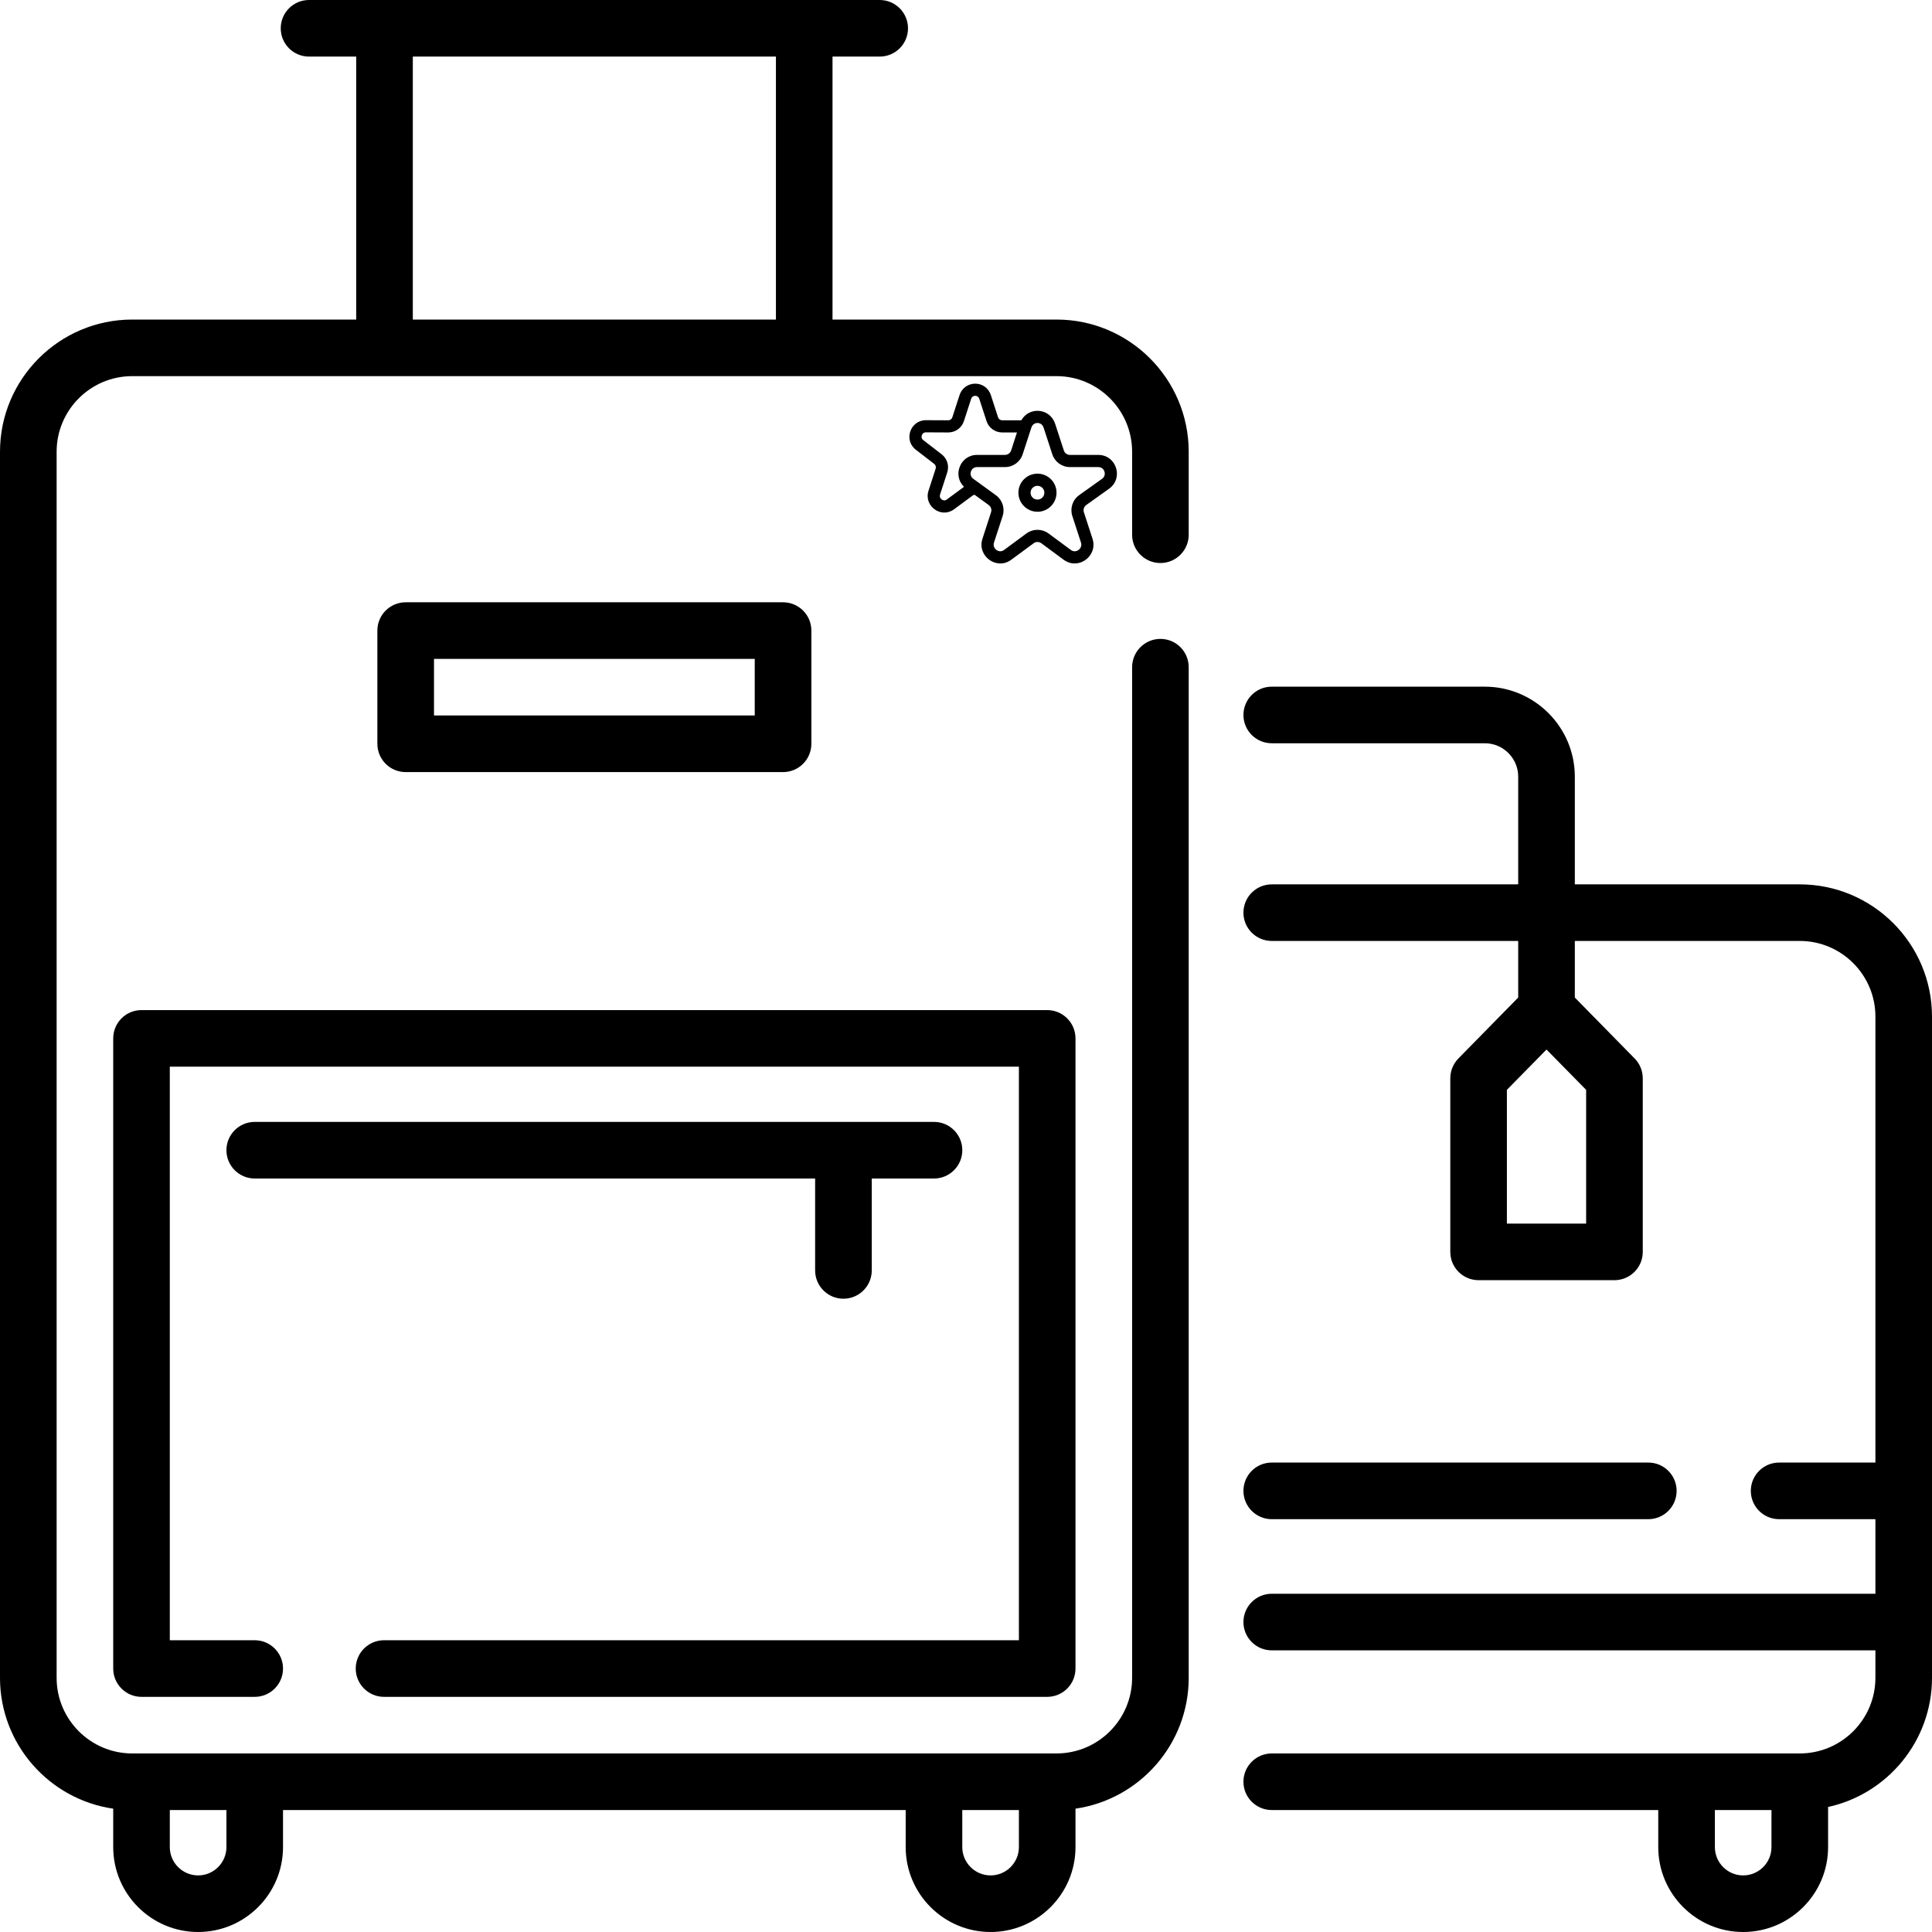 <svg width="55" height="55" viewBox="0 0 55 55" fill="none" xmlns="http://www.w3.org/2000/svg">
<g clip-path="url(#clip0)">
<path d="M30.076 9.097H23.7V1.611H25.043C25.488 1.611 25.849 1.251 25.849 0.806C25.849 0.361 25.488 0 25.043 0H8.797C8.352 0 7.992 0.361 7.992 0.806C7.992 1.251 8.352 1.611 8.797 1.611H10.14V9.097H3.764C1.689 9.097 0 10.785 0 12.861V47.764C0 49.656 1.403 51.226 3.223 51.489V52.583C3.223 53.916 4.307 55 5.64 55C6.973 55 8.057 53.916 8.057 52.583V51.528H25.783V52.583C25.783 53.916 26.867 55 28.2 55C29.533 55 30.617 53.916 30.617 52.583V51.489C32.438 51.226 33.84 49.656 33.84 47.764V18.994C33.84 18.549 33.48 18.188 33.035 18.188C32.59 18.188 32.229 18.549 32.229 18.994V47.764C32.229 48.951 31.263 49.917 30.076 49.917H3.764C2.577 49.917 1.612 48.951 1.612 47.764V12.861C1.612 11.674 2.577 10.708 3.764 10.708H30.076C31.263 10.708 32.229 11.674 32.229 12.861V15.222C32.229 15.667 32.589 16.028 33.035 16.028C33.48 16.028 33.84 15.667 33.84 15.222V12.861C33.84 10.785 32.152 9.097 30.076 9.097ZM29.006 51.528V52.583C29.006 53.027 28.644 53.389 28.2 53.389C27.756 53.389 27.394 53.027 27.394 52.583V51.528H29.006ZM6.446 51.528V52.583C6.446 53.027 6.084 53.389 5.64 53.389C5.196 53.389 4.834 53.027 4.834 52.583V51.528H6.446ZM11.752 1.611H22.089V9.097H11.752V1.611Z" fill="black"/>
<path d="M10.933 48.306H29.811C30.256 48.306 30.617 47.945 30.617 47.5V29.561C30.617 29.116 30.256 28.755 29.811 28.755H4.028C3.583 28.755 3.223 29.116 3.223 29.561V47.5C3.223 47.945 3.583 48.306 4.028 48.306H7.251C7.696 48.306 8.057 47.945 8.057 47.5C8.057 47.055 7.696 46.694 7.251 46.694H4.834V30.366H29.006V46.694H10.933C10.488 46.694 10.127 47.055 10.127 47.5C10.127 47.945 10.488 48.306 10.933 48.306Z" fill="black"/>
<path d="M24.011 36.972C24.456 36.972 24.817 36.611 24.817 36.166V33.55H26.589C27.034 33.55 27.395 33.189 27.395 32.744C27.395 32.299 27.034 31.938 26.589 31.938H7.252C6.807 31.938 6.446 32.299 6.446 32.744C6.446 33.189 6.807 33.55 7.252 33.55H23.205V36.166C23.205 36.611 23.566 36.972 24.011 36.972Z" fill="black"/>
<path d="M22.292 21.98C22.737 21.98 23.098 21.619 23.098 21.174V17.951C23.098 17.506 22.737 17.146 22.292 17.146H11.549C11.104 17.146 10.743 17.506 10.743 17.951V21.174C10.743 21.619 11.104 21.98 11.549 21.98H22.292ZM12.355 18.757H21.486V20.368H12.355V18.757Z" fill="black"/>
<path d="M51.236 25.176H44.832V22.111C44.832 20.698 43.682 19.548 42.269 19.548H36.204C35.759 19.548 35.398 19.909 35.398 20.354C35.398 20.799 35.759 21.159 36.204 21.159H42.269C42.794 21.159 43.22 21.586 43.22 22.111V25.176H36.204C35.759 25.176 35.398 25.537 35.398 25.982C35.398 26.427 35.759 26.787 36.204 26.787H43.22V28.398L41.517 30.133C41.37 30.283 41.287 30.486 41.287 30.697V35.639C41.287 36.083 41.647 36.444 42.092 36.444H45.96C46.405 36.444 46.766 36.083 46.766 35.639V30.697C46.766 30.486 46.683 30.283 46.535 30.133L44.832 28.398V26.787H51.236C52.423 26.787 53.389 27.753 53.389 28.94V41.636H50.648C50.203 41.636 49.842 41.997 49.842 42.442C49.842 42.887 50.203 43.248 50.648 43.248H53.389V45.371H36.204C35.759 45.371 35.398 45.732 35.398 46.177C35.398 46.621 35.759 46.982 36.204 46.982H53.389V47.764C53.389 48.951 52.423 49.917 51.236 49.917H36.204C35.759 49.917 35.398 50.278 35.398 50.723C35.398 51.167 35.759 51.528 36.204 51.528H47.207V52.583C47.207 53.916 48.291 55 49.624 55C50.957 55 52.042 53.916 52.042 52.583V51.441C53.731 51.072 55 49.563 55 47.764V28.94C55 26.864 53.312 25.176 51.236 25.176ZM45.154 34.833H42.898V31.026L44.026 29.878L45.154 31.026V34.833H45.154ZM50.43 52.583C50.43 53.027 50.069 53.389 49.624 53.389C49.18 53.389 48.819 53.027 48.819 52.583V51.528H50.43V52.583H50.43Z" fill="black"/>
<path d="M36.204 43.248H46.924C47.369 43.248 47.73 42.887 47.73 42.442C47.73 41.997 47.369 41.636 46.924 41.636H36.204C35.759 41.636 35.398 41.997 35.398 42.442C35.398 42.887 35.759 43.248 36.204 43.248Z" fill="black"/>
<g clip-path="url(#clip1)">
<path d="M31.265 12.95H30.46C30.38 12.95 30.309 12.899 30.285 12.823L30.039 12.068C29.891 11.613 29.297 11.569 29.075 11.965H28.531C28.477 11.965 28.43 11.931 28.413 11.88L28.209 11.252C28.067 10.812 27.459 10.812 27.315 11.252L27.111 11.88C27.095 11.931 27.048 11.965 26.995 11.965L26.36 11.962C25.906 11.962 25.715 12.542 26.081 12.81C26.644 13.244 26.587 13.2 26.591 13.203C26.635 13.235 26.653 13.291 26.636 13.342L26.433 13.97C26.292 14.403 26.788 14.768 27.156 14.501C27.179 14.485 27.03 14.594 27.69 14.107C27.706 14.095 27.725 14.088 27.744 14.085L28.146 14.377C28.211 14.424 28.238 14.507 28.213 14.583L27.968 15.338C27.809 15.827 28.369 16.24 28.784 15.938C28.808 15.92 28.64 16.045 29.427 15.464C29.491 15.417 29.578 15.417 29.643 15.464L30.284 15.938C30.713 16.242 31.258 15.819 31.102 15.338L30.856 14.583C30.832 14.507 30.858 14.424 30.923 14.377C31.688 13.831 31.559 13.923 31.577 13.91C31.993 13.608 31.78 12.95 31.265 12.95ZM26.952 14.221C26.888 14.267 26.831 14.236 26.809 14.22C26.791 14.207 26.735 14.158 26.762 14.076L26.966 13.449C27.029 13.255 26.961 13.045 26.797 12.925C26.235 12.492 26.291 12.535 26.287 12.532C26.219 12.483 26.235 12.414 26.242 12.394C26.248 12.373 26.276 12.308 26.359 12.308L26.994 12.311C27.198 12.311 27.378 12.181 27.441 11.987L27.645 11.359C27.671 11.277 27.736 11.268 27.762 11.268C27.816 11.268 27.861 11.298 27.88 11.359L28.084 11.987C28.147 12.181 28.327 12.311 28.531 12.311H28.951L28.785 12.823C28.76 12.899 28.69 12.95 28.61 12.95H27.816C27.334 12.95 27.109 13.534 27.443 13.859L26.952 14.221ZM31.374 13.63C30.609 14.176 30.738 14.084 30.72 14.097C30.533 14.232 30.456 14.47 30.527 14.69L30.773 15.445C30.804 15.541 30.757 15.617 30.703 15.657C30.677 15.675 30.587 15.729 30.489 15.659C29.702 15.078 29.871 15.202 29.847 15.184C29.67 15.056 29.424 15.042 29.222 15.185L28.58 15.659C28.482 15.729 28.392 15.675 28.367 15.657C28.313 15.617 28.266 15.541 28.297 15.445L28.543 14.69C28.614 14.47 28.536 14.232 28.35 14.097C27.633 13.576 29.098 14.64 27.707 13.63C27.607 13.557 27.631 13.454 27.64 13.424C27.65 13.394 27.692 13.297 27.816 13.297H28.61C28.84 13.297 29.043 13.149 29.114 12.93C29.365 12.158 28.828 13.811 29.36 12.175C29.4 12.051 29.504 12.041 29.535 12.041C29.566 12.041 29.67 12.051 29.71 12.175L29.956 12.93C30.027 13.149 30.229 13.297 30.46 13.297H31.265C31.39 13.297 31.431 13.394 31.441 13.424C31.45 13.454 31.474 13.557 31.374 13.63Z" fill="black"/>
<path d="M29.535 13.484C29.235 13.484 28.992 13.727 28.992 14.026C28.992 14.325 29.235 14.569 29.535 14.569C29.834 14.569 30.077 14.325 30.077 14.026C30.077 13.727 29.834 13.484 29.535 13.484ZM29.535 14.222C29.426 14.222 29.338 14.134 29.338 14.026C29.338 13.918 29.426 13.83 29.535 13.83C29.643 13.83 29.731 13.918 29.731 14.026C29.731 14.134 29.643 14.222 29.535 14.222Z" fill="black"/>
</g>
</g>
<defs>
<clipPath id="clip0">
<rect width="55" height="55" fill="white"/>
</clipPath>
<clipPath id="clip1">
<rect width="5.908" height="5.908" fill="white" transform="translate(25.889 10.527)"/>
</clipPath>
</defs>
</svg>
